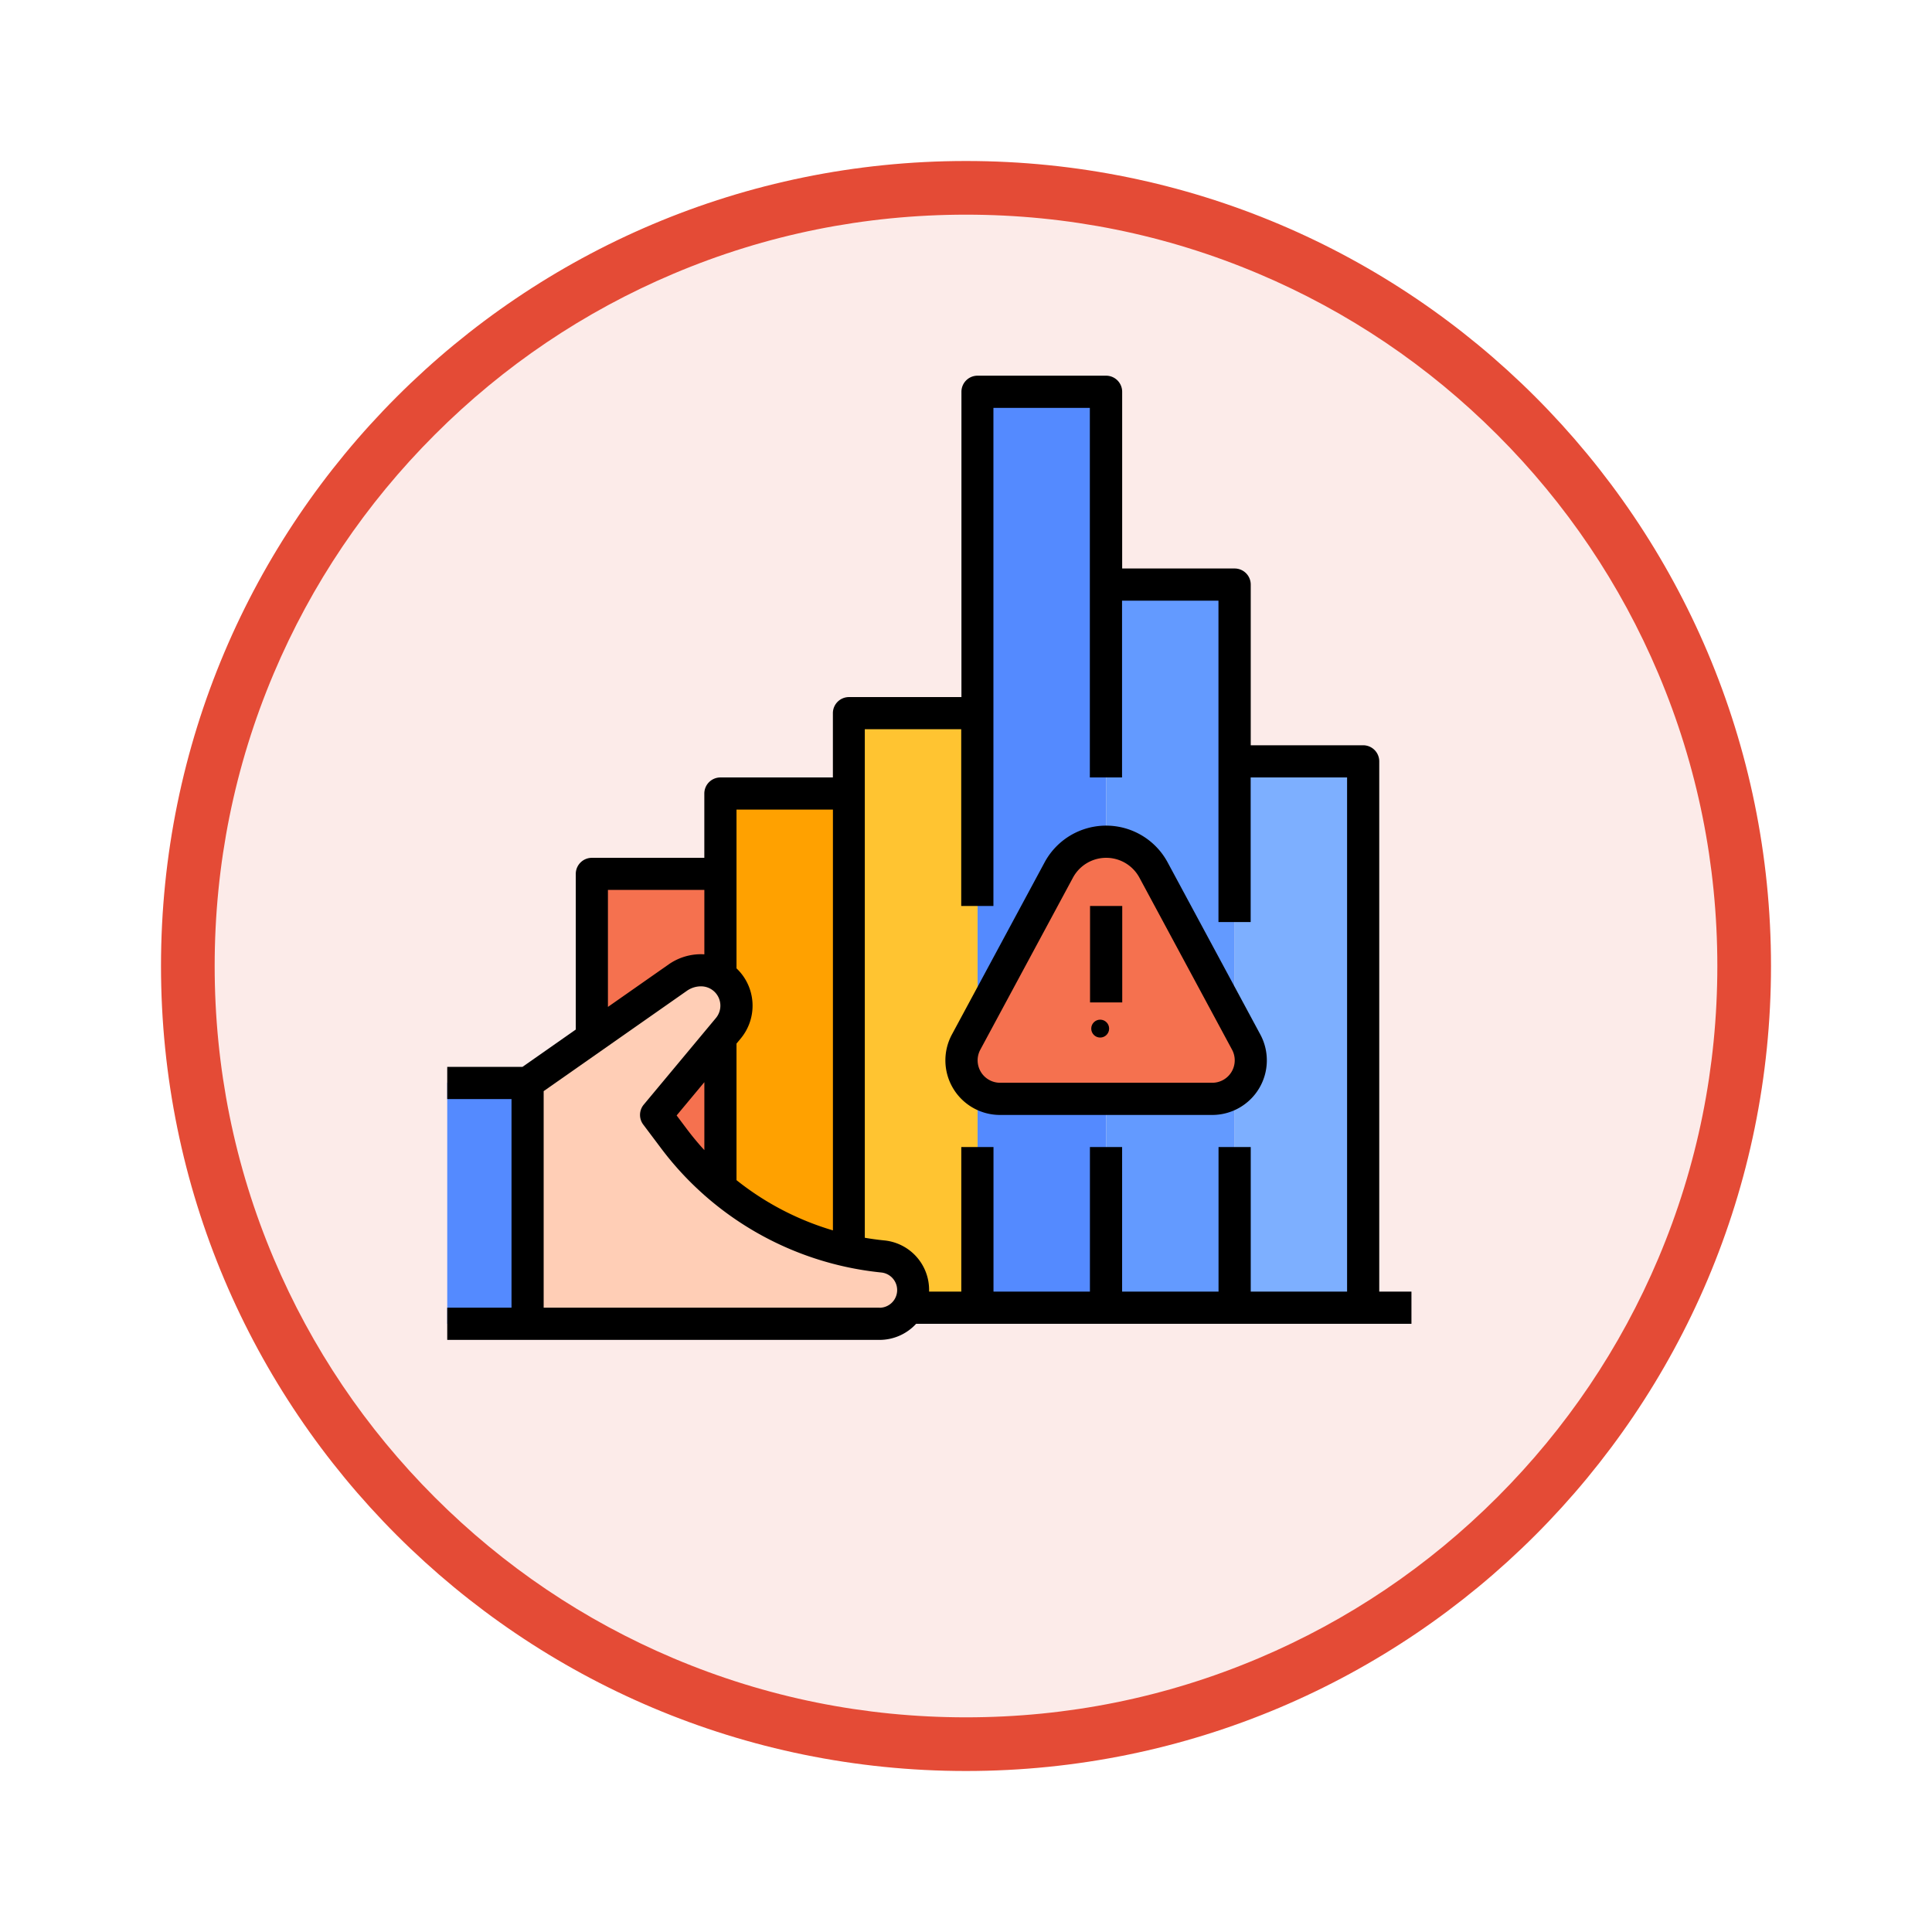 <svg xmlns="http://www.w3.org/2000/svg" xmlns:xlink="http://www.w3.org/1999/xlink" width="108" height="108" viewBox="0 0 108 108">
  <defs>
    <filter id="Trazado_904820" x="0" y="0" width="108" height="108" filterUnits="userSpaceOnUse">
      <feOffset dy="3" input="SourceAlpha"/>
      <feGaussianBlur stdDeviation="3" result="blur"/>
      <feFlood flood-opacity="0.161"/>
      <feComposite operator="in" in2="blur"/>
      <feComposite in="SourceGraphic"/>
    </filter>
  </defs>
  <g id="Grupo_1208935" data-name="Grupo 1208935" transform="translate(9 6)">
    <g id="Grupo_1208051" data-name="Grupo 1208051" transform="translate(0 0)">
      <g id="Grupo_1173585" data-name="Grupo 1173585">
        <g id="Grupo_1173428" data-name="Grupo 1173428">
          <g id="Grupo_1171958" data-name="Grupo 1171958">
            <g id="Grupo_1167341" data-name="Grupo 1167341">
              <g id="Grupo_1166792" data-name="Grupo 1166792">
                <g transform="matrix(1, 0, 0, 1, -9, -6)" filter="url(#Trazado_904820)">
                  <g id="Trazado_904820-2" data-name="Trazado 904820" transform="translate(9 6)" fill="#fcebe9">
                    <path d="M 45 88.5 C 39.127 88.5 33.43 87.35 28.068 85.082 C 22.889 82.891 18.236 79.755 14.241 75.759 C 10.245 71.764 7.109 67.111 4.918 61.932 C 2.65 56.57 1.5 50.873 1.5 45 C 1.5 39.127 2.65 33.43 4.918 28.068 C 7.109 22.889 10.245 18.236 14.241 14.241 C 18.236 10.245 22.889 7.109 28.068 4.918 C 33.43 2.65 39.127 1.5 45 1.5 C 50.873 1.5 56.57 2.65 61.932 4.918 C 67.111 7.109 71.764 10.245 75.759 14.241 C 79.755 18.236 82.891 22.889 85.082 28.068 C 87.35 33.43 88.5 39.127 88.5 45 C 88.5 50.873 87.35 56.57 85.082 61.932 C 82.891 67.111 79.755 71.764 75.759 75.759 C 71.764 79.755 67.111 82.891 61.932 85.082 C 56.57 87.35 50.873 88.5 45 88.5 Z" stroke="none"/>
                    <path d="M 45 3 C 39.329 3 33.829 4.11 28.653 6.299 C 23.652 8.415 19.16 11.443 15.302 15.302 C 11.443 19.16 8.415 23.652 6.299 28.653 C 4.11 33.829 3 39.329 3 45 C 3 50.671 4.11 56.171 6.299 61.347 C 8.415 66.348 11.443 70.84 15.302 74.698 C 19.16 78.557 23.652 81.585 28.653 83.701 C 33.829 85.89 39.329 87 45 87 C 50.671 87 56.171 85.89 61.347 83.701 C 66.348 81.585 70.84 78.557 74.698 74.698 C 78.557 70.84 81.585 66.348 83.701 61.347 C 85.89 56.171 87 50.671 87 45 C 87 39.329 85.89 33.829 83.701 28.653 C 81.585 23.652 78.557 19.16 74.698 15.302 C 70.84 11.443 66.348 8.415 61.347 6.299 C 56.171 4.11 50.671 3 45 3 M 45 7.62939453125e-06 C 69.853 7.62939453125e-06 90 20.147 90 45 C 90 69.853 69.853 90 45 90 C 20.147 90 -7.62939453125e-06 69.853 -7.62939453125e-06 45 C -7.62939453125e-06 20.147 20.147 7.62939453125e-06 45 7.62939453125e-06 Z" stroke="none" fill="#e44b36"/>
                  </g>
                </g>
              </g>
            </g>
          </g>
        </g>
      </g>
    </g>
    <g id="chart_3063599" transform="translate(16.001 15.001)">
      <path id="Trazado_1048347" data-name="Trazado 1048347" d="M280,24h7.187V75.2H280Z" transform="translate(-250.356 -23.102)" fill="#548aff"/>
      <path id="Trazado_1048348" data-name="Trazado 1048348" d="M344,120h7.187v40.424H344Z" transform="translate(-307.169 -108.322)" fill="#639aff"/>
      <path id="Trazado_1048349" data-name="Trazado 1048349" d="M408,208h7.187v30.543H408Z" transform="translate(-363.983 -186.44)" fill="#7dafff"/>
      <path id="Trazado_1048350" data-name="Trazado 1048350" d="M216,184h7.187v33.238H216Z" transform="translate(-193.542 -165.135)" fill="#ffc431"/>
      <path id="Trazado_1048351" data-name="Trazado 1048351" d="M152,224h7.187v28.746H152Z" transform="translate(-136.729 -200.644)" fill="#ffa100"/>
      <path id="Trazado_1048352" data-name="Trazado 1048352" d="M88,264h7.187v24.254H88Z" transform="translate(-79.915 -236.152)" fill="#f5714f"/>
      <path id="Trazado_1048353" data-name="Trazado 1048353" d="M274.153,262.373h11.865a2.152,2.152,0,0,0,1.9-3.173l-5.179-9.618a3.008,3.008,0,0,0-5.3,0l-5.179,9.618a2.152,2.152,0,0,0,1.9,3.173Z" transform="translate(-243.254 -221.949)" fill="#f5714f"/>
      <path id="Trazado_1048354" data-name="Trazado 1048354" d="M16,368h4.492v13.475H16Z" transform="translate(-16 -328.474)" fill="#548aff"/>
      <path id="Trazado_1048355" data-name="Trazado 1048355" d="M56,331.763V318.288l8.4-5.877A2.272,2.272,0,0,1,65.7,312a1.979,1.979,0,0,1,1.52,3.245l-4.033,4.84,1,1.33A16.67,16.67,0,0,0,75.861,328h0a1.886,1.886,0,0,1-.188,3.763Z" transform="translate(-51.508 -278.762)" fill="#ffceb6"/>
      <path id="Trazado_1048356" data-name="Trazado 1048356" d="M276.423,242.054a3.906,3.906,0,0,0-6.879,0l-5.179,9.618a3.051,3.051,0,0,0,2.686,4.5h11.865a3.051,3.051,0,0,0,2.686-4.5Zm2.493,12.319H267.051a1.254,1.254,0,0,1-1.1-1.848l5.179-9.618a2.11,2.11,0,0,1,3.715,0l5.179,9.618a1.254,1.254,0,0,1-1.1,1.848Z" transform="translate(-236.152 -214.847)"/>
      <path id="Trazado_1048357" data-name="Trazado 1048357" d="M336,280h1.8v5.39H336Z" transform="translate(-300.067 -250.356)"/>
      <ellipse id="Elipse_12538" data-name="Elipse 12538" cx="0.5" cy="0.5" rx="0.5" ry="0.5" transform="translate(36 35.999)"/>
      <path id="Trazado_1048358" data-name="Trazado 1048358" d="M68.1,37.56a.9.9,0,0,0-.9-.9H60.916V27.678a.9.9,0,0,0-.9-.9H53.729V16.9a.9.9,0,0,0-.9-.9H45.644a.9.9,0,0,0-.9.9V33.966H38.458a.9.9,0,0,0-.9.9v3.593H31.271a.9.9,0,0,0-.9.9v3.593H24.085a.9.9,0,0,0-.9.9v8.7l-2.978,2.085H16v1.8h3.593V68.1H16v1.8H40.165a2.777,2.777,0,0,0,2.046-.9H69.9V67.2H68.1ZM37.56,40.255V63.778a15.847,15.847,0,0,1-5.39-2.808V53.336l.231-.278a2.873,2.873,0,0,0-.231-3.927V40.255ZM30.373,59.292q-.516-.563-.979-1.178l-.571-.761,1.55-1.86Zm-5.39-14.546h5.39v3.6c-.06,0-.121-.006-.182-.006a3.156,3.156,0,0,0-1.818.573l-3.39,2.373ZM40.165,68.1H21.39V55.994L29.4,50.384a1.368,1.368,0,0,1,.788-.248,1.08,1.08,0,0,1,.83,1.772l-4.033,4.84a.9.9,0,0,0-.029,1.114l1,1.33a17.489,17.489,0,0,0,2.416,2.615v.008h.008a17.617,17.617,0,0,0,9.882,4.317.988.988,0,0,1-.1,1.971Zm20.751-.9V59.119h-1.8V67.2h-5.39V59.119h-1.8V67.2h-5.39V59.119h-1.8V67.2h-1.8c0-.03,0-.06,0-.09a2.776,2.776,0,0,0-2.508-2.771c-.365-.036-.727-.087-1.086-.148V35.763h5.39v9.881h1.8V17.8h5.39V38.458h1.8V28.576h5.39V46.543h1.8V38.458h5.39V67.2Z" transform="translate(-16 -16)"/>
    </g>
  </g>
</svg>
